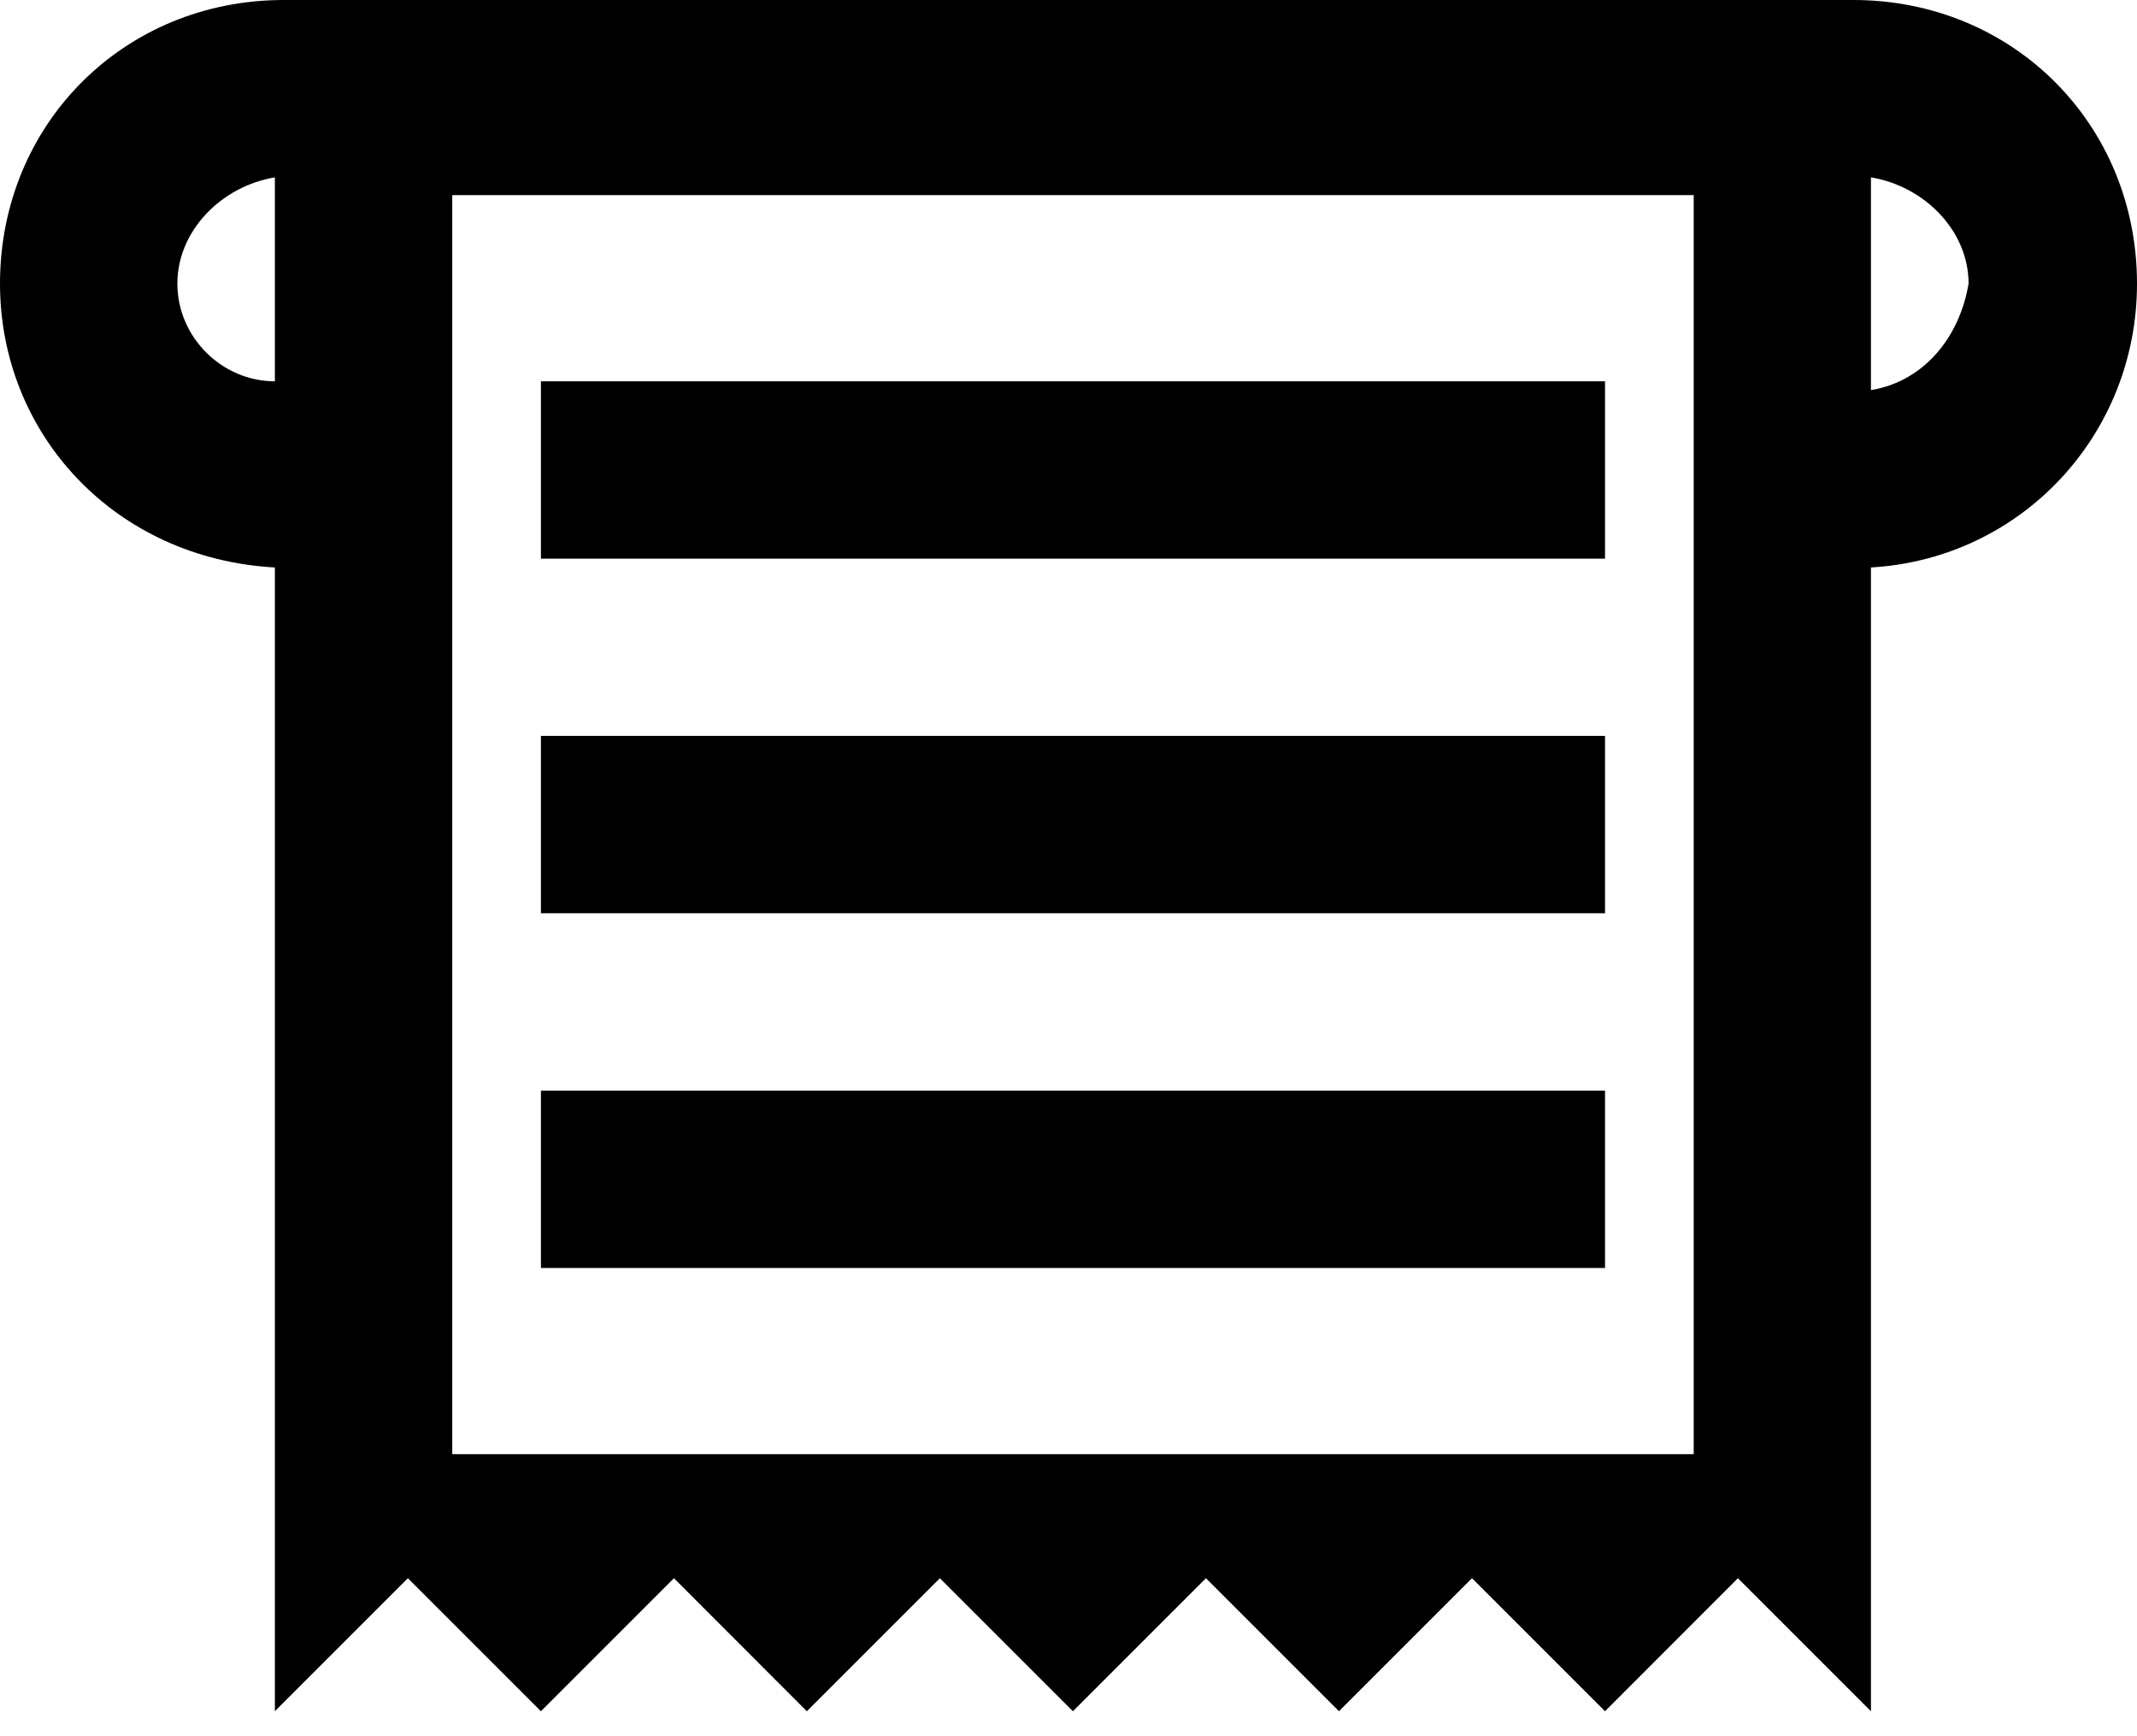 <svg width="16" height="13" viewBox="0 0 16 13" fill="none" xmlns="http://www.w3.org/2000/svg">
<path d="M12.017 5.51H4.05V6.838H12.017V5.51Z" fill="black"/>
<path d="M12.017 2.855H4.05V4.183H12.017V2.855Z" fill="black"/>
<path d="M12.017 8.166H4.05V9.494H12.017V8.166Z" fill="black"/>
<path d="M16 2.124C16 0.929 15.07 0 13.876 0H2.124C0.929 0 0 0.929 0 2.124C0 3.253 0.863 4.183 2.058 4.249V12.813L3.054 11.817L4.05 12.813L5.046 11.817L6.041 12.813L7.037 11.817L8.033 12.813L9.029 11.817L10.025 12.813L11.021 11.817L12.017 12.813L13.012 11.817L14.008 12.813V4.249C15.137 4.183 16 3.253 16 2.124ZM1.328 2.124C1.328 1.726 1.66 1.394 2.058 1.328V2.855C1.66 2.855 1.328 2.523 1.328 2.124ZM12.681 10.888H3.386V1.461H12.681V10.888ZM14.008 2.921V1.328C14.407 1.394 14.739 1.726 14.739 2.124C14.672 2.523 14.407 2.855 14.008 2.921Z" fill="black"/>
</svg>
